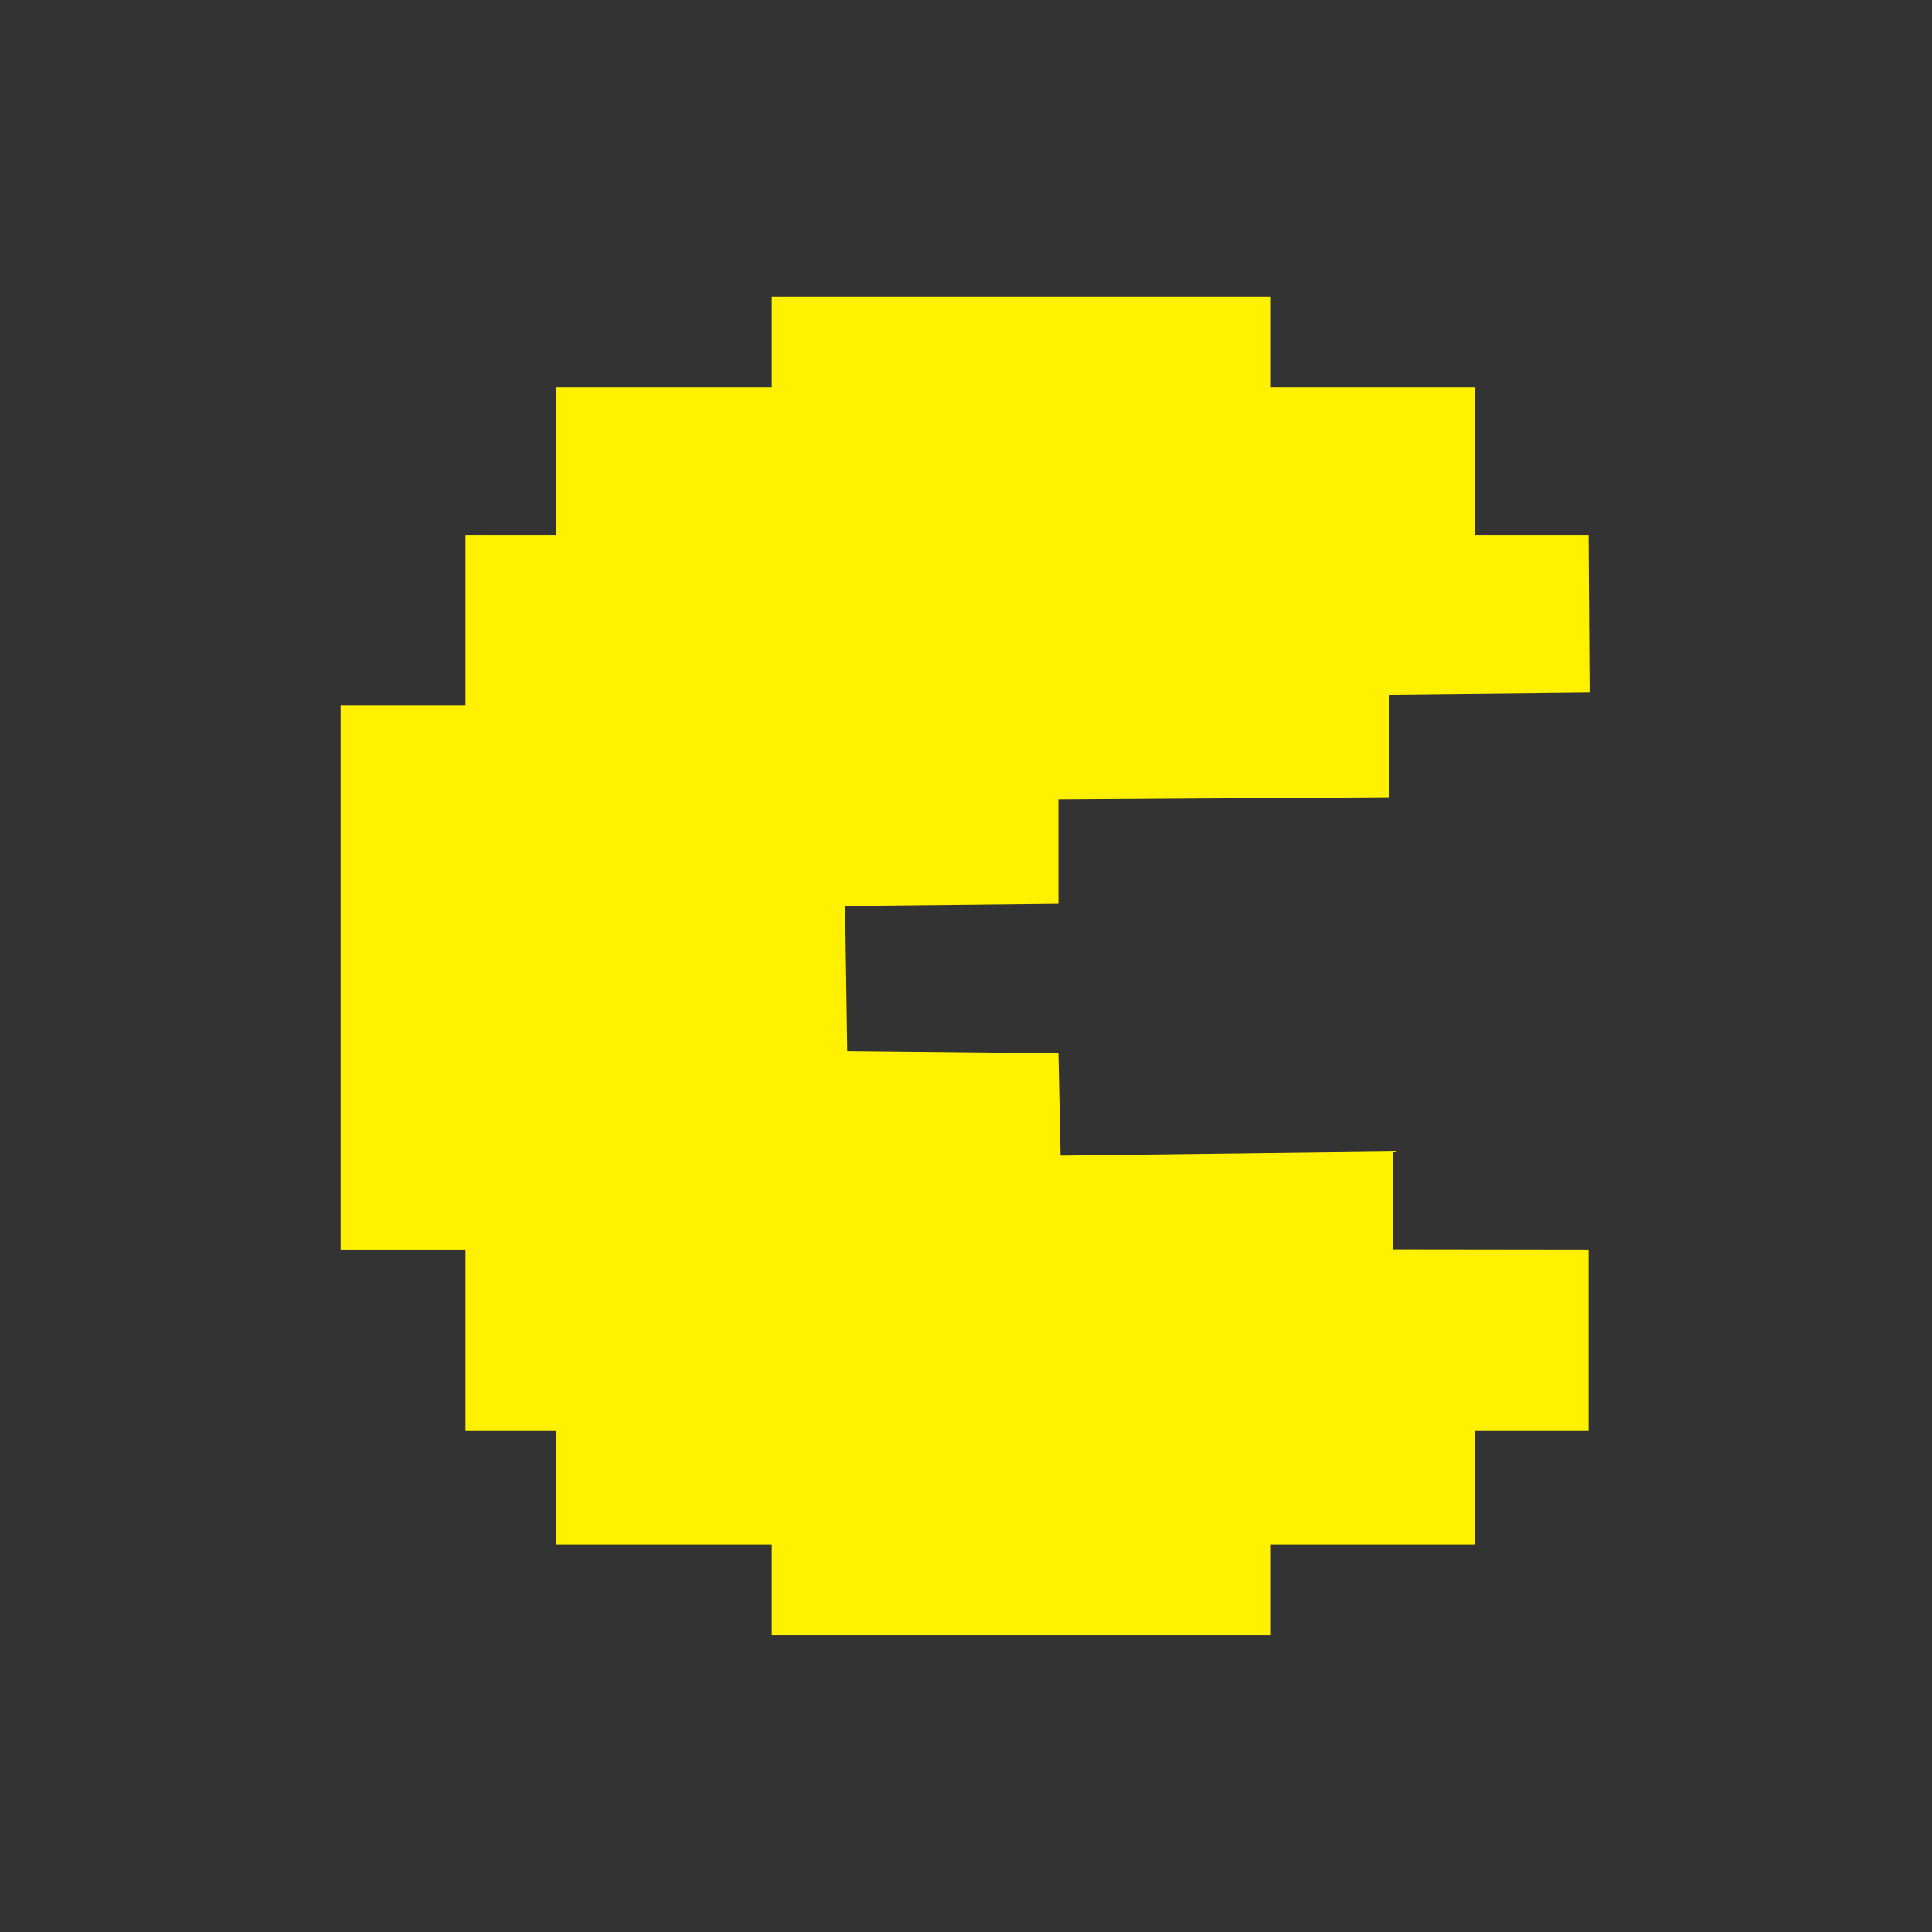<?xml version="1.0" encoding="utf-8"?>
<!-- Generator: Adobe Illustrator 16.0.0, SVG Export Plug-In . SVG Version: 6.00 Build 0)  -->
<!DOCTYPE svg PUBLIC "-//W3C//DTD SVG 1.1//EN" "http://www.w3.org/Graphics/SVG/1.1/DTD/svg11.dtd">
<svg version="1.1" id="Layer_1" xmlns="http://www.w3.org/2000/svg" xmlns:xlink="http://www.w3.org/1999/xlink" x="0px" y="0px"
	 width="1000px" height="1000px" viewBox="0 0 1000 1000" enable-background="new 0 0 1000 1000" xml:space="preserve">
<rect x="0" y="0" width="1000" height="1000" fill="#333333" stroke="none"/>
<g>
	<polygon fill="#FFF100" points="176.317,646.762 240.918,646.762 240.918,740.704 287.889,740.704 287.889,799.433 
		399.461,799.433 399.461,846.43 657.814,846.43 657.814,799.433 763.515,799.433 763.515,740.704 822.246,740.704 822.246,646.762 
		721.041,646.634 721.146,596.013 548.926,598.122 547.826,545.135 438.514,544.035 437.417,468.966 547.826,467.828 
		547.826,413.741 718.973,412.642 718.973,359.609 822.773,358.517 822.246,276.817 763.515,276.817 763.515,200.481 
		657.814,200.481 657.814,153.53 399.461,153.53 399.461,200.481 287.889,200.481 287.889,276.817 240.918,276.817 240.918,364.929 
		176.317,364.929 	"/>
</g>
</svg>
